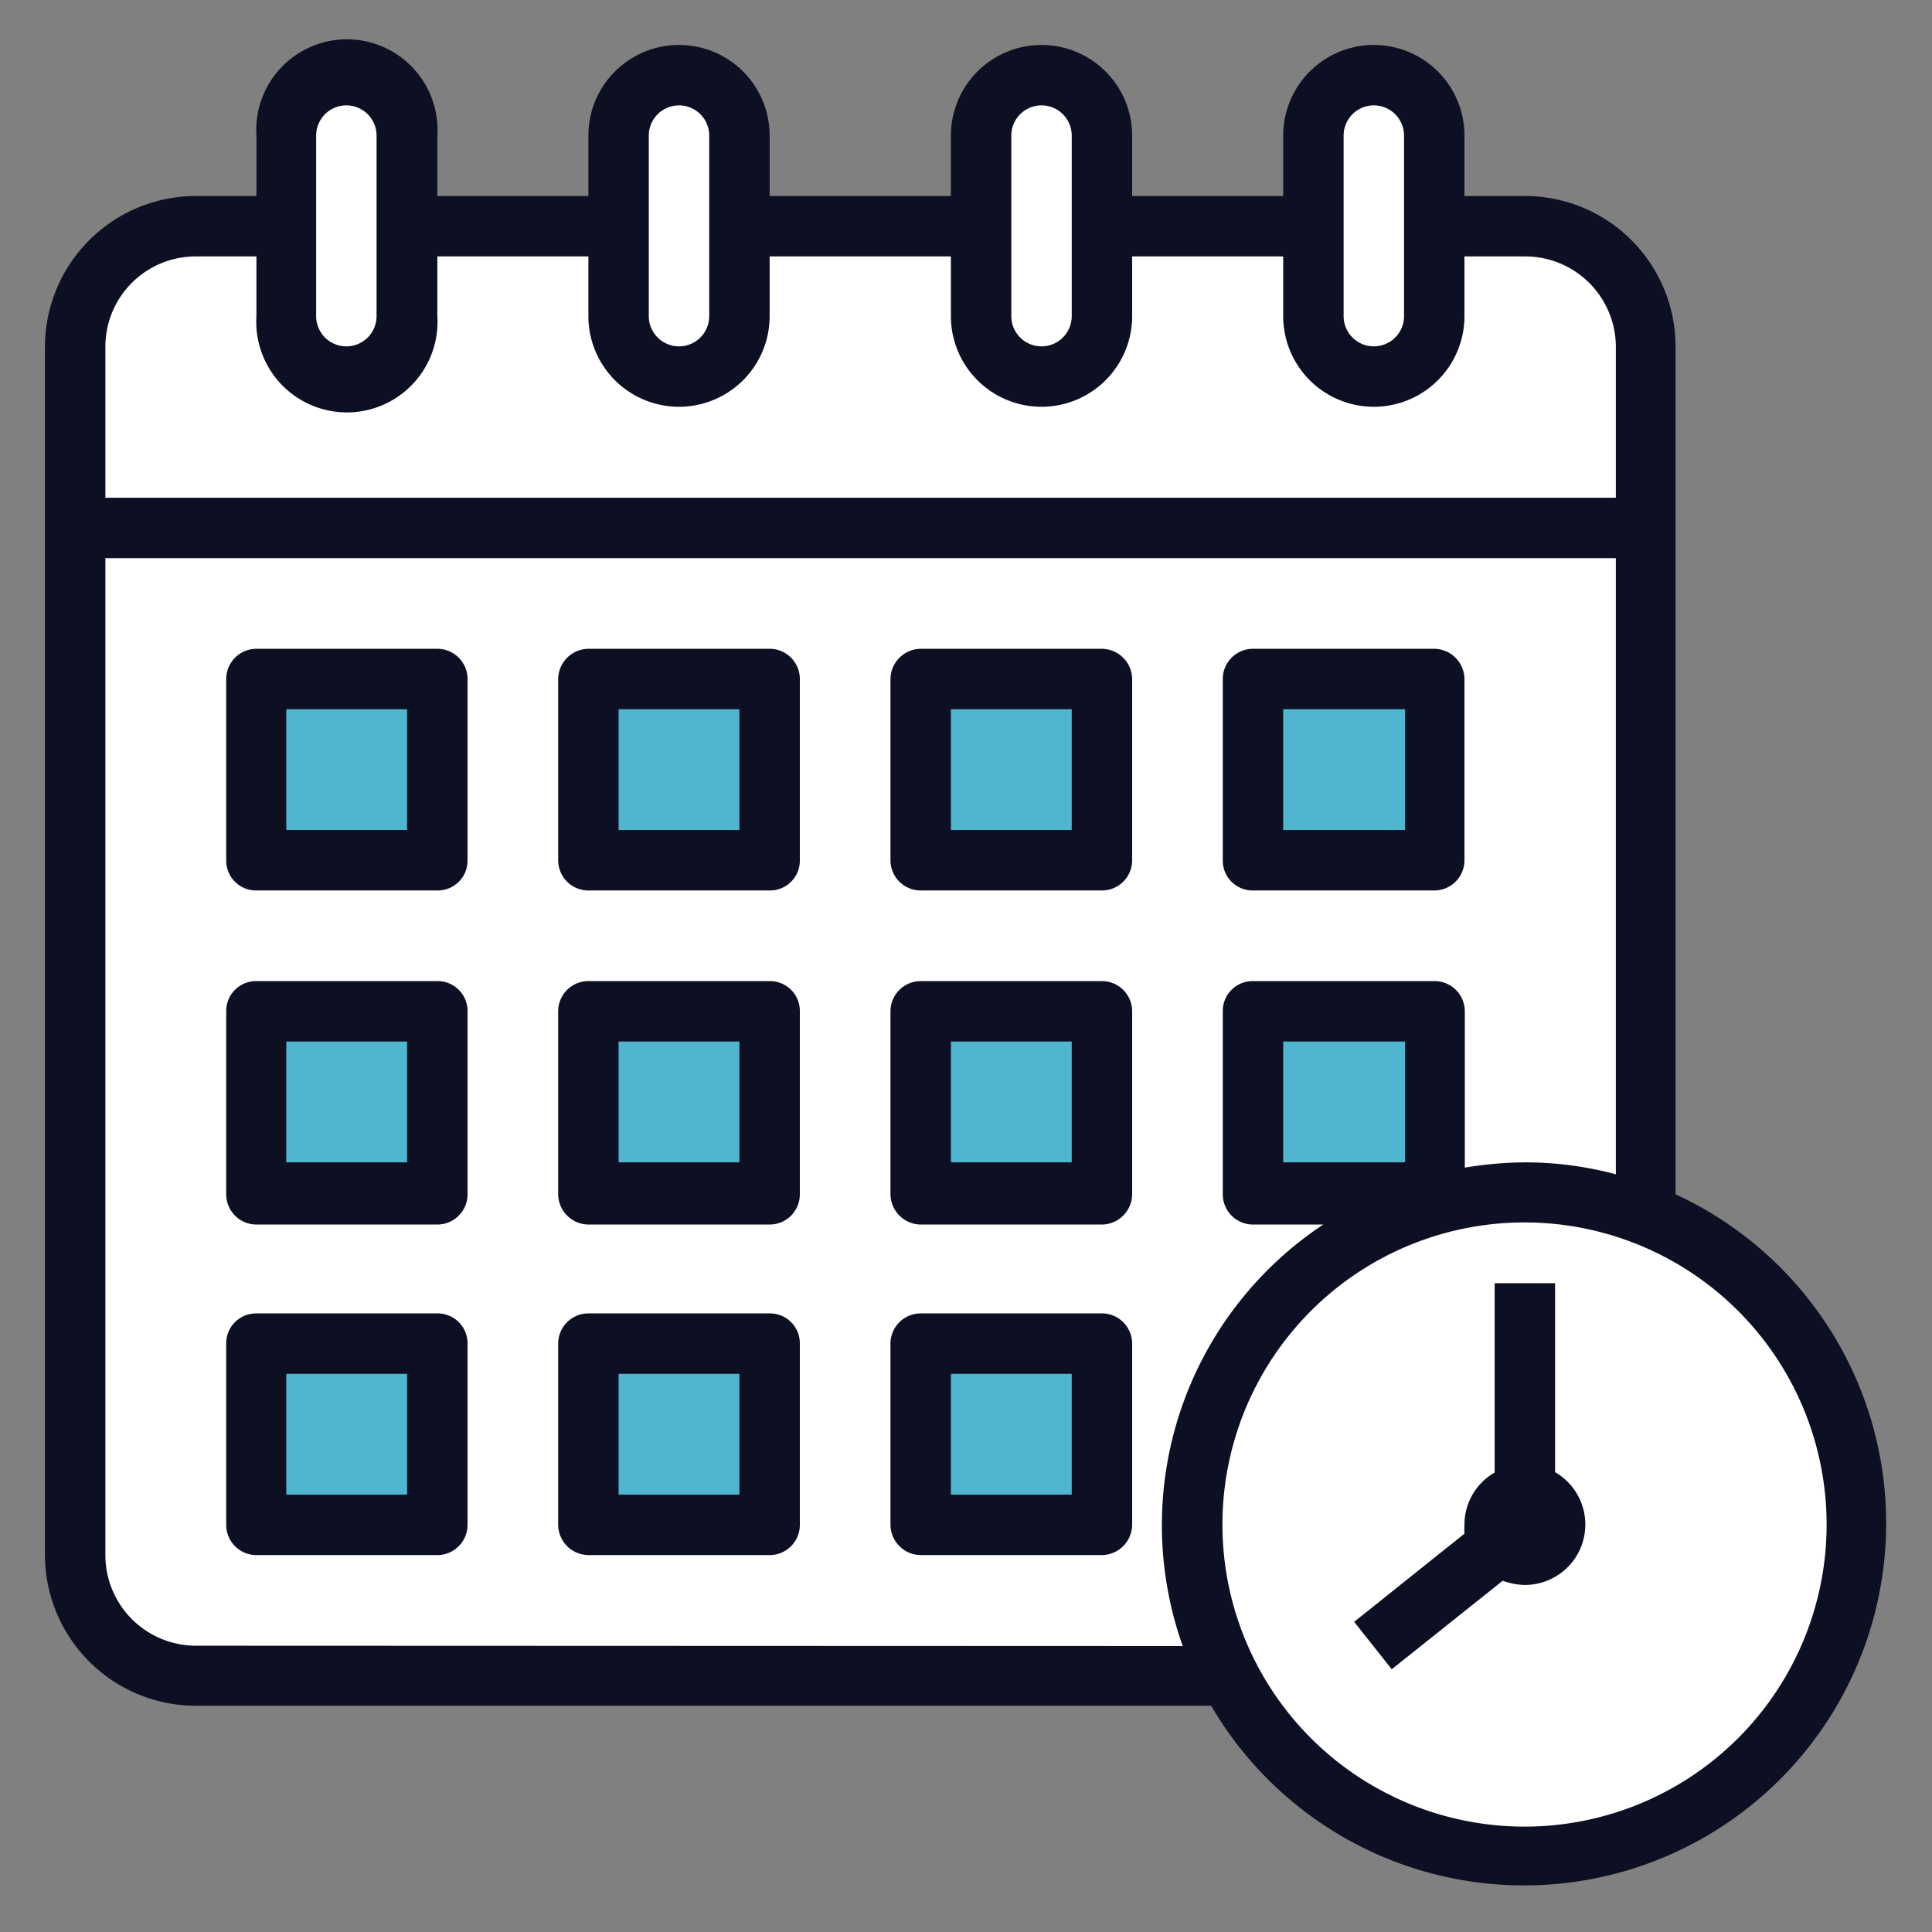 <svg id="Layer_1" data-name="Layer 1" xmlns="http://www.w3.org/2000/svg" viewBox="0 0 55 55"><rect x="0" y="0" width="55" height="55" fill="#808080" stroke="none"/><defs><style>.cls-1{fill:#fff;}.cls-2{fill:#50b6cf;}.cls-3{fill:#0d0f23;}</style></defs><path class="cls-1" d="M43.41,6.44a3.43,3.43,0,0,1,3.44,3.43V44a3.44,3.44,0,0,1-3.44,3.44H5.58A3.44,3.44,0,0,1,2.14,44V9.87A3.43,3.43,0,0,1,5.58,6.44Z"/><path class="cls-1" d="M5.58,47.4H43.41A3.44,3.44,0,0,0,46.85,44V25.35C38.71,34.25,24.94,40.8,2.14,42V44A3.44,3.44,0,0,0,5.58,47.4Z"/><path class="cls-1" d="M43.41,52.86A9.46,9.46,0,1,0,34,43.41,9.45,9.45,0,0,0,43.41,52.86Z"/><path class="cls-1" d="M49.07,35.85A9.44,9.44,0,0,1,35.85,49.07,9.45,9.45,0,1,0,49.07,35.85Z"/><path class="cls-1" d="M46.85,15H2.14V9.87A3.44,3.44,0,0,1,5.58,6.44H43.41a3.44,3.44,0,0,1,3.44,3.43Z"/><path class="cls-1" d="M9.87,10.73A1.72,1.72,0,0,1,8.15,9V3.86a1.72,1.72,0,0,1,3.44,0V9A1.72,1.72,0,0,1,9.87,10.73Z"/><path class="cls-1" d="M19.33,10.73A1.72,1.72,0,0,1,17.61,9V3.86a1.72,1.72,0,0,1,3.44,0V9A1.72,1.72,0,0,1,19.33,10.73Z"/><path class="cls-1" d="M29.65,10.73A1.72,1.72,0,0,1,27.93,9V3.86a1.72,1.72,0,0,1,3.44,0V9A1.72,1.72,0,0,1,29.65,10.73Z"/><path class="cls-1" d="M39.11,10.73A1.72,1.72,0,0,1,37.39,9V3.86a1.72,1.72,0,1,1,3.44,0V9A1.72,1.72,0,0,1,39.11,10.73Z"/><path class="cls-2" d="M7.3,19.33h5.15v5.16H7.3Z"/><path class="cls-2" d="M16.75,19.33h5.16v5.16H16.75Z"/><path class="cls-2" d="M26.21,19.33h5.16v5.16H26.21Z"/><path class="cls-2" d="M35.67,19.33h5.16v5.16H35.67Z"/><path class="cls-2" d="M7.3,28.79h5.15V34H7.3Z"/><path class="cls-2" d="M16.75,28.79h5.16V34H16.75Z"/><path class="cls-2" d="M26.21,28.79h5.16V34H26.21Z"/><path class="cls-2" d="M35.67,28.79h5.16V34H35.67Z"/><path class="cls-2" d="M7.3,38.25h5.15v5.16H7.3Z"/><path class="cls-2" d="M16.75,38.25h5.16v5.16H16.75Z"/><path class="cls-2" d="M26.21,38.25h5.16v5.16H26.21Z"/><path class="cls-3" d="M47.7,34V9.87a4.29,4.29,0,0,0-4.29-4.29H41.69V3.86a2.58,2.58,0,0,0-5.16,0V5.58h-4.3V3.86a2.58,2.58,0,1,0-5.16,0V5.58H21.91V3.86a2.58,2.58,0,0,0-5.16,0V5.58h-4.3V3.86a2.58,2.58,0,1,0-5.15,0V5.58H5.58a4.3,4.3,0,0,0-4.3,4.29v34.4a4.3,4.3,0,0,0,4.3,4.29h28.9A10.31,10.31,0,1,0,47.7,34ZM38.25,3.86a.86.86,0,1,1,1.72,0V9a.86.86,0,0,1-1.72,0Zm-9.46,0a.86.86,0,0,1,1.72,0V9a.86.86,0,0,1-1.72,0Zm-10.32,0a.86.86,0,0,1,1.72,0V9a.86.86,0,0,1-1.72,0ZM9,3.86a.86.86,0,1,1,1.72,0V9A.86.86,0,0,1,9,9ZM5.58,7.3H7.3V9a2.58,2.58,0,1,0,5.15,0V7.3h4.3V9a2.58,2.58,0,0,0,5.16,0V7.3h5.16V9a2.58,2.58,0,1,0,5.16,0V7.3h4.3V9a2.58,2.58,0,1,0,5.16,0V7.3h1.72A2.58,2.58,0,0,1,46,9.87v4.3H3V9.87A2.57,2.57,0,0,1,5.58,7.3Zm0,39.55A2.58,2.58,0,0,1,3,44.27V15.89H46V33.43a10,10,0,0,0-2.58-.34,10.79,10.79,0,0,0-1.72.15V28.79a.86.86,0,0,0-.86-.86H35.67a.85.85,0,0,0-.86.86V34a.86.86,0,0,0,.86.86h2a10.27,10.27,0,0,0-4,12ZM40,33.09H36.53V29.65H40ZM43.41,52A8.6,8.6,0,1,1,52,43.41,8.6,8.6,0,0,1,43.41,52Z"/><path class="cls-3" d="M44.27,41.92V36.53H42.55v5.39a1.71,1.71,0,0,0-.86,1.49,2.11,2.11,0,0,0,0,.25l-3.14,2.51,1.07,1.35L42.78,45a1.9,1.9,0,0,0,.63.12,1.72,1.72,0,0,0,.86-3.21Z"/><path class="cls-3" d="M12.45,18.47H7.3a.86.86,0,0,0-.86.86v5.16a.85.85,0,0,0,.86.86h5.15a.85.85,0,0,0,.86-.86V19.33A.86.86,0,0,0,12.45,18.47Zm-.86,5.16H8.15V20.19h3.44Z"/><path class="cls-3" d="M21.91,18.47H16.75a.87.87,0,0,0-.86.86v5.16a.86.86,0,0,0,.86.86h5.16a.85.85,0,0,0,.86-.86V19.33A.86.86,0,0,0,21.91,18.47Zm-.86,5.16H17.61V20.19h3.44Z"/><path class="cls-3" d="M31.37,18.47H26.21a.87.87,0,0,0-.86.86v5.16a.86.86,0,0,0,.86.86h5.16a.86.86,0,0,0,.86-.86V19.33A.87.87,0,0,0,31.37,18.47Zm-.86,5.16H27.07V20.19h3.44Z"/><path class="cls-3" d="M35.67,25.35h5.16a.86.86,0,0,0,.86-.86V19.33a.87.87,0,0,0-.86-.86H35.67a.86.86,0,0,0-.86.86v5.16A.85.85,0,0,0,35.67,25.35Zm.86-5.16H40v3.44H36.53Z"/><path class="cls-3" d="M12.45,27.93H7.3a.85.85,0,0,0-.86.86V34a.86.86,0,0,0,.86.86h5.15a.86.86,0,0,0,.86-.86V28.79A.85.85,0,0,0,12.45,27.93Zm-.86,5.16H8.15V29.65h3.44Z"/><path class="cls-3" d="M21.91,27.93H16.75a.86.86,0,0,0-.86.86V34a.87.87,0,0,0,.86.86h5.16a.86.86,0,0,0,.86-.86V28.79A.85.85,0,0,0,21.91,27.93Zm-.86,5.16H17.61V29.65h3.44Z"/><path class="cls-3" d="M31.37,27.93H26.21a.86.86,0,0,0-.86.86V34a.87.87,0,0,0,.86.86h5.16a.87.87,0,0,0,.86-.86V28.79A.86.86,0,0,0,31.37,27.93Zm-.86,5.16H27.07V29.65h3.44Z"/><path class="cls-3" d="M12.45,37.39H7.3a.85.85,0,0,0-.86.86v5.16a.86.86,0,0,0,.86.86h5.15a.86.86,0,0,0,.86-.86V38.25A.85.85,0,0,0,12.45,37.39Zm-.86,5.16H8.15V39.11h3.44Z"/><path class="cls-3" d="M21.91,37.39H16.75a.86.86,0,0,0-.86.86v5.16a.87.87,0,0,0,.86.86h5.16a.86.86,0,0,0,.86-.86V38.25A.85.85,0,0,0,21.91,37.39Zm-.86,5.16H17.61V39.11h3.44Z"/><path class="cls-3" d="M31.37,37.39H26.21a.86.86,0,0,0-.86.86v5.16a.87.87,0,0,0,.86.86h5.16a.87.87,0,0,0,.86-.86V38.25A.86.86,0,0,0,31.37,37.39Zm-.86,5.16H27.07V39.11h3.44Z"/></svg>